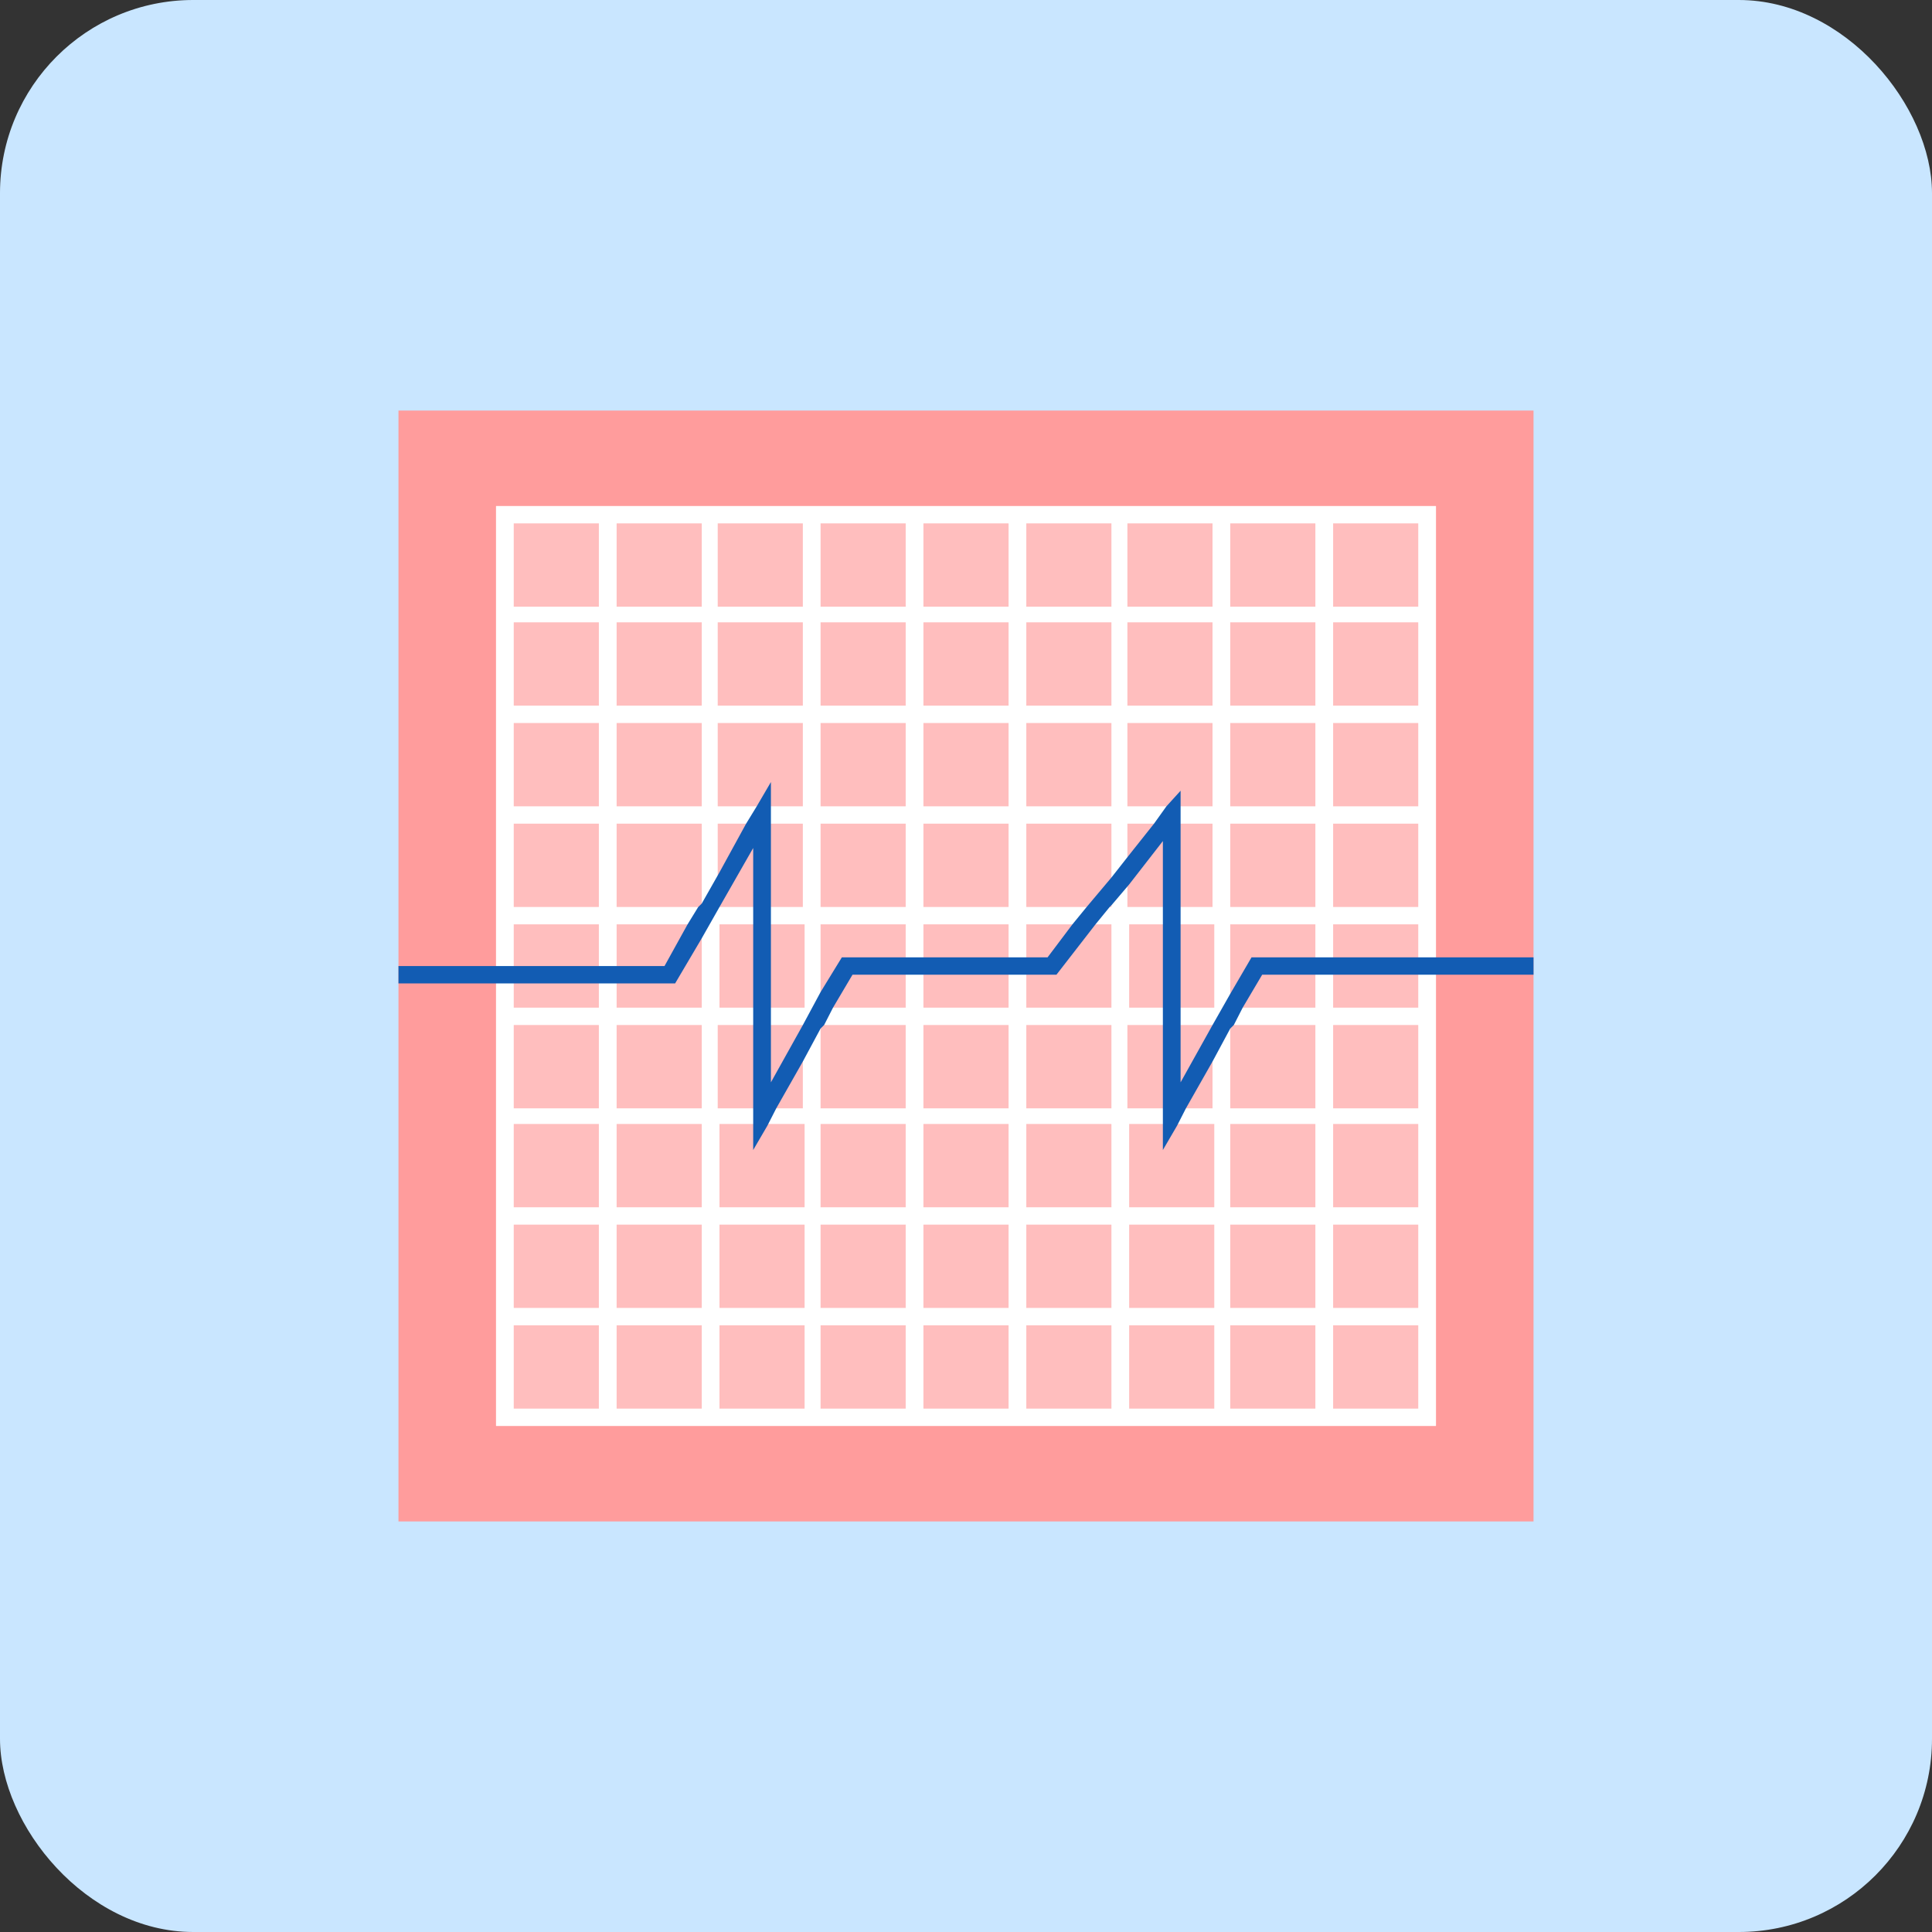 <svg xmlns="http://www.w3.org/2000/svg" width="80" height="80" viewBox="0 0 80 80" fill="none"><rect x="0" y="0" width="80" height="80" fill="#333333" stroke="none"/><rect width="80" height="80" rx="8" fill="#C9E6FF"></rect><g clip-path="url(#clip0_1277_20782)"><path d="M63.5 17H16.5V63H63.5V17Z" fill="#FF9C9C"></path><path d="M59.09 58.688V21.312L20.902 21.312V58.688H59.09Z" fill="#FFBEBE"></path><path d="M20.539 20.953V59.047H59.461V20.953H20.539ZM58.727 41.725H55.202V38.275H58.727V41.725ZM21.273 38.275H24.798V41.725H21.273V38.275ZM54.467 25.122H50.942V21.672H54.467V25.122ZM54.467 25.841V29.219H50.942V25.769H54.467V25.841ZM54.467 29.938V33.388H50.942V29.938H54.467ZM54.467 34.106V37.556H50.942V34.106H54.467ZM54.467 38.275V41.725H50.942V38.275H54.467ZM55.202 54.159V50.709H58.727V54.159H55.202ZM58.727 54.878V58.328H55.202V54.878H58.727ZM55.202 49.991V46.541H58.727V49.991H55.202ZM55.202 45.894V42.444H58.727V45.894H55.202ZM50.942 54.878H54.467V58.328H50.942V54.878ZM50.942 54.159V50.709H54.467V54.159H50.942ZM50.942 49.991V46.541H54.467V49.991H50.942ZM50.942 45.894V42.444H54.467V45.894H50.942ZM50.208 42.444V45.894H46.683V42.444H50.208ZM46.756 38.275H50.281V41.725H46.756V38.275ZM46.756 54.878H50.281V58.328H46.756V54.878ZM46.756 54.159V50.709H50.281V54.159H46.756ZM46.756 49.991V46.541H50.281V49.991H46.756ZM50.208 25.122H46.683V21.672H50.208V25.122ZM50.208 25.841V29.219H46.683V25.769H50.208V25.841ZM50.208 29.938V33.388H46.683V29.938H50.208ZM50.208 34.106V37.556H46.683V34.106H50.208ZM46.022 25.122H42.497V21.672H46.022V25.122ZM46.022 25.841V29.219H42.497V25.769H46.022V25.841ZM46.022 29.938V33.388H42.497V29.938H46.022ZM46.022 34.106V37.556H42.497V34.106H46.022ZM46.022 38.275V41.725H42.497V38.275H46.022ZM42.497 54.878H46.022V58.328H42.497V54.878ZM42.497 54.159V50.709H46.022V54.159H42.497ZM42.497 49.991V46.541H46.022V49.991H42.497ZM42.497 45.894V42.444H46.022V45.894H42.497ZM41.763 25.122H38.237V21.672H41.763V25.122ZM41.763 25.841V29.219H38.237V25.769H41.763V25.841ZM41.763 29.938V33.388H38.237V29.938H41.763ZM41.763 34.106V37.556H38.237V34.106H41.763ZM41.763 38.275V41.725H38.237V38.275H41.763ZM38.237 54.878H41.763V58.328H38.237V54.878ZM38.237 54.159V50.709H41.763V54.159H38.237ZM38.237 49.991V46.541H41.763V49.991H38.237ZM38.237 45.894V42.444H41.763V45.894H38.237ZM37.503 25.122H33.978V21.672H37.503V25.122ZM37.503 25.841V29.219H33.978V25.769H37.503V25.841ZM37.503 29.938V33.388H33.978V29.938H37.503ZM37.503 34.106V37.556H33.978V34.106H37.503ZM37.503 38.275V41.725H33.978V38.275H37.503ZM33.978 54.878H37.503V58.328H33.978V54.878ZM33.978 54.159V50.709H37.503V54.159H33.978ZM33.978 49.991V46.541H37.503V49.991H33.978ZM33.978 45.894V42.444H37.503V45.894H33.978ZM33.244 42.444V45.894H29.719V42.444H33.244ZM29.792 38.275H33.317V41.725H29.792V38.275ZM29.792 54.878H33.317V58.328H29.792V54.878ZM29.792 54.159V50.709H33.317V54.159H29.792ZM29.792 49.991V46.541H33.317V49.991H29.792ZM33.244 25.122H29.719V21.672H33.244V25.122ZM33.244 25.841V29.219H29.719V25.769H33.244V25.841ZM33.244 29.938V33.388H29.719V29.938H33.244ZM33.244 34.106V37.556H29.719V34.106H33.244ZM29.058 25.122H25.533V21.672H29.058V25.122ZM29.058 25.841V29.219H25.533V25.769H29.058V25.841ZM29.058 29.938V33.388H25.533V29.938H29.058ZM29.058 34.106V37.556H25.533V34.106H29.058ZM29.058 38.275V41.725H25.533V38.275H29.058ZM25.533 54.878H29.058V58.328H25.533V54.878ZM25.533 54.159V50.709H29.058V54.159H25.533ZM25.533 49.991V46.541H29.058V49.991H25.533ZM25.533 45.894V42.444H29.058V45.894H25.533ZM24.798 25.122H21.273V21.672H24.798V25.122ZM24.798 25.841V29.219H21.273V25.769H24.798V25.841ZM24.798 29.938V33.388H21.273V29.938H24.798ZM24.798 34.106V37.556H21.273V34.106H24.798ZM21.273 49.991V46.541H24.798V49.991H21.273ZM24.798 50.709V54.159H21.273V50.709H24.798ZM21.273 45.894V42.444H24.798V45.894H21.273ZM21.273 54.878H24.798V58.328H21.273V54.878ZM58.727 29.938V33.388H55.202V29.938H58.727ZM55.202 29.219V25.769H58.727V29.219H55.202ZM58.727 34.106V37.556H55.202V34.106H58.727ZM58.727 25.122H55.202V21.672H58.727V25.122Z" fill="white"></path><path d="M63.5 39.642V40.361H52.264L51.456 41.727L51.089 42.445L50.942 42.589L50.208 43.955L49.106 45.895L48.739 46.614L48.152 47.62V34.827L46.756 36.623L46.022 37.486L45.948 37.558L45.361 38.277L43.745 40.361H35.3L34.492 41.727L34.125 42.445L33.978 42.589L33.244 43.955L32.142 45.895L31.775 46.614L31.188 47.62V35.114L29.792 37.558L29.058 38.852L27.956 40.72H16.5V40.002H27.516L28.47 38.277L28.911 37.558L29.058 37.414L29.792 36.12L30.894 34.108L31.334 33.389L31.922 32.383V44.817L33.244 42.445L33.978 41.08L34.859 39.642H43.378L44.406 38.277L44.994 37.558L46.022 36.336L46.756 35.402L47.784 34.108L48.298 33.389L48.886 32.742V44.817L50.208 42.445L50.942 41.152L51.823 39.642H63.5Z" fill="#125CB3"></path></g><defs><clipPath id="clip0_1277_20782"><rect width="47" height="46" fill="white" transform="translate(16.5 17)"></rect></clipPath></defs></svg>